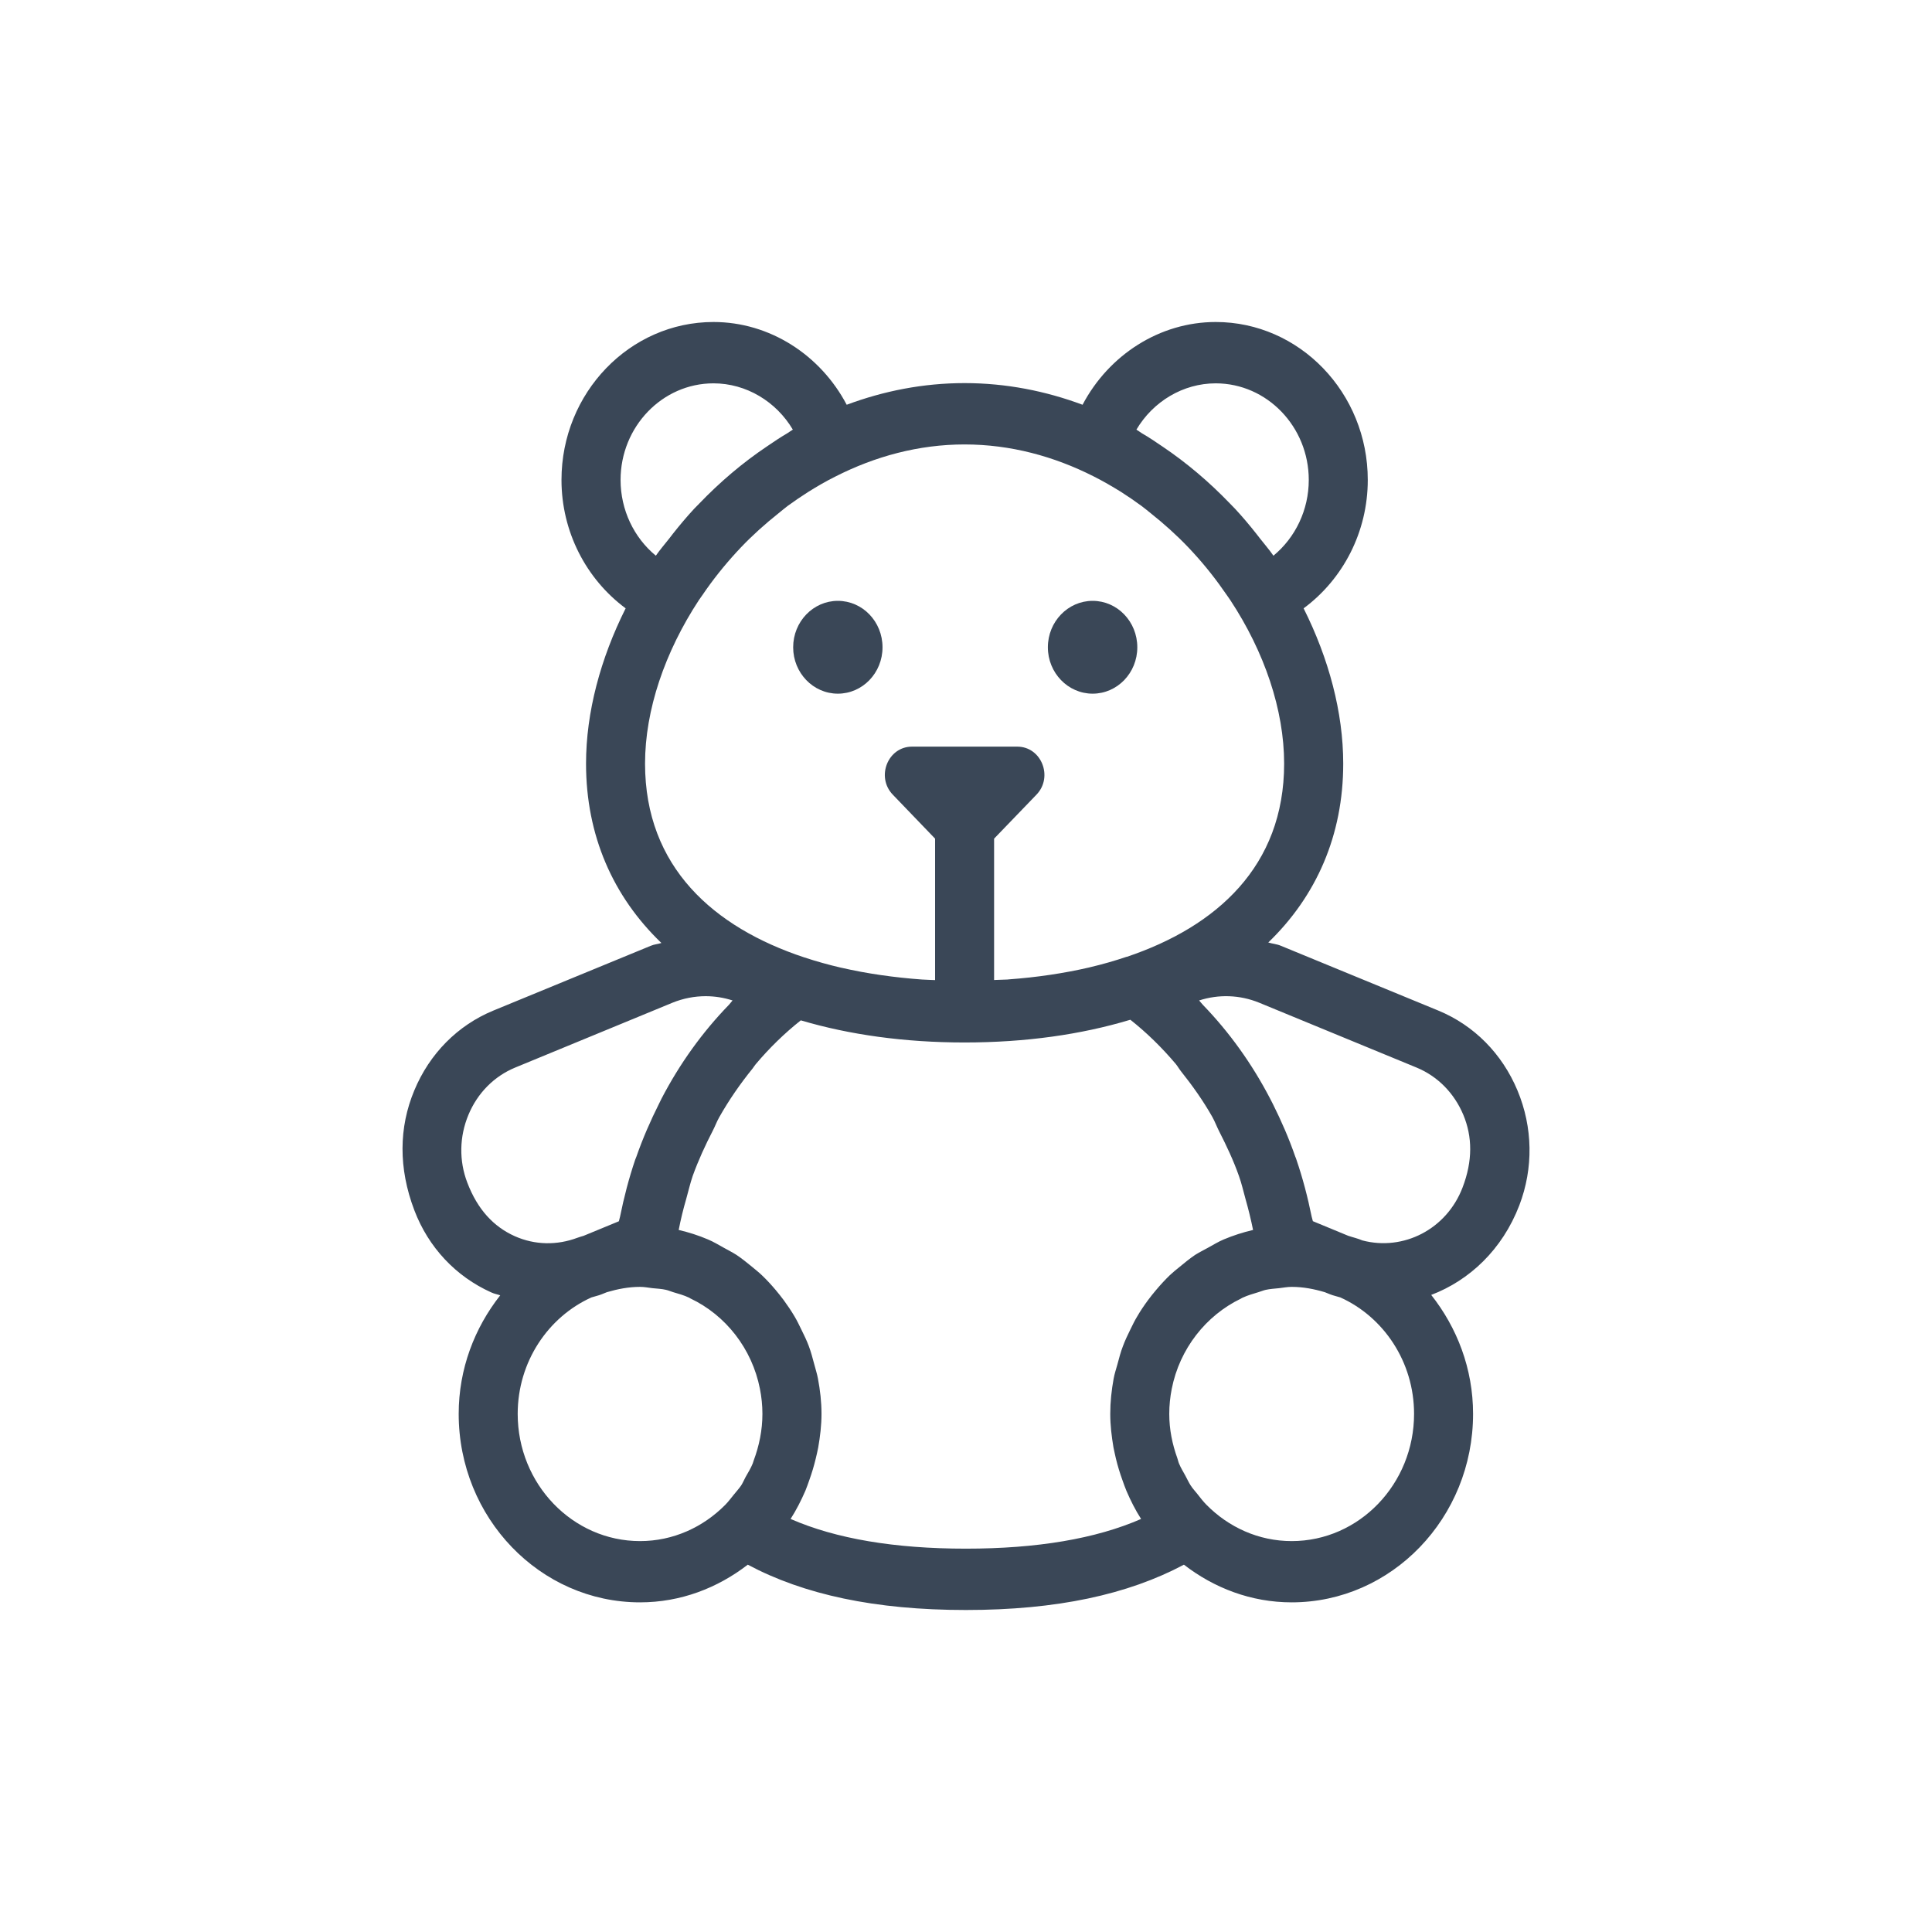 <svg width="24" height="24" viewBox="0 0 24 24" fill="none" xmlns="http://www.w3.org/2000/svg">
<path fill-rule="evenodd" clip-rule="evenodd" d="M13.573 8.617C13.88 8.617 14.128 8.359 14.128 8.041C14.128 7.722 13.88 7.464 13.573 7.464C13.267 7.464 13.017 7.722 13.017 8.041C13.017 8.359 13.267 8.617 13.573 8.617Z" fill="#3A4757"/>
<path fill-rule="evenodd" clip-rule="evenodd" d="M10.408 8.617C10.715 8.617 10.963 8.359 10.963 8.041C10.963 7.722 10.715 7.464 10.408 7.464C10.102 7.464 9.853 7.722 9.853 8.041C9.853 8.359 10.102 8.617 10.408 8.617Z" fill="#3A4757"/>
<path fill-rule="evenodd" clip-rule="evenodd" d="M18.168 14.753C17.969 15.272 17.433 15.543 16.924 15.409C16.867 15.384 16.805 15.371 16.747 15.351L16.309 15.17C16.305 15.151 16.298 15.133 16.294 15.114C16.245 14.872 16.183 14.635 16.105 14.407C16.101 14.393 16.095 14.379 16.09 14.367C16.011 14.139 15.916 13.922 15.811 13.712C15.798 13.688 15.787 13.665 15.775 13.642C15.55 13.211 15.27 12.821 14.943 12.483C14.926 12.466 14.912 12.445 14.896 12.428C15.137 12.35 15.4 12.357 15.642 12.456L17.598 13.262C17.859 13.37 18.065 13.579 18.178 13.849C18.291 14.12 18.296 14.42 18.168 14.753ZM16.046 19.144C15.634 19.144 15.262 18.971 14.989 18.695C14.947 18.653 14.912 18.607 14.876 18.561C14.848 18.525 14.816 18.492 14.791 18.453C14.767 18.416 14.748 18.374 14.727 18.335C14.699 18.283 14.668 18.234 14.646 18.18C14.637 18.159 14.633 18.135 14.625 18.113C14.563 17.941 14.525 17.758 14.525 17.564C14.525 17.457 14.536 17.353 14.556 17.252C14.654 16.755 14.981 16.341 15.415 16.132C15.422 16.128 15.429 16.123 15.437 16.12C15.499 16.091 15.566 16.072 15.632 16.052C15.663 16.043 15.692 16.03 15.723 16.023C15.777 16.011 15.834 16.008 15.891 16.002C15.942 15.996 15.993 15.986 16.046 15.986C16.189 15.986 16.326 16.013 16.457 16.052L16.522 16.078C16.564 16.095 16.607 16.103 16.65 16.117C17.188 16.36 17.566 16.917 17.566 17.564C17.566 18.435 16.884 19.144 16.046 19.144ZM11.998 19.238C11.114 19.238 10.384 19.115 9.821 18.869C9.892 18.758 9.952 18.64 10.005 18.518C10.023 18.475 10.037 18.432 10.053 18.388C10.085 18.299 10.112 18.209 10.134 18.117C10.145 18.072 10.155 18.027 10.164 17.982C10.188 17.845 10.205 17.705 10.205 17.564C10.205 17.414 10.188 17.269 10.161 17.126C10.15 17.066 10.131 17.009 10.116 16.951C10.095 16.873 10.075 16.795 10.047 16.721C10.021 16.651 9.988 16.584 9.955 16.517C9.928 16.461 9.901 16.405 9.87 16.353C9.828 16.282 9.783 16.216 9.735 16.15C9.703 16.107 9.67 16.066 9.635 16.024C9.581 15.96 9.525 15.899 9.464 15.841C9.427 15.805 9.385 15.773 9.345 15.739C9.281 15.687 9.218 15.635 9.149 15.589C9.099 15.557 9.047 15.531 8.995 15.502C8.929 15.466 8.865 15.426 8.795 15.397C8.678 15.347 8.556 15.308 8.431 15.279C8.456 15.15 8.487 15.022 8.524 14.895C8.551 14.8 8.573 14.701 8.605 14.608C8.676 14.411 8.762 14.225 8.856 14.043C8.884 13.989 8.905 13.93 8.935 13.878C9.057 13.662 9.197 13.461 9.35 13.272C9.363 13.256 9.373 13.237 9.387 13.221C9.557 13.019 9.745 12.836 9.948 12.675C9.949 12.676 9.952 12.676 9.954 12.677C10.551 12.853 11.231 12.95 11.982 12.95C12.743 12.95 13.429 12.851 14.03 12.671C14.034 12.67 14.038 12.669 14.042 12.668C14.246 12.829 14.434 13.014 14.606 13.217C14.629 13.245 14.647 13.278 14.67 13.307C14.812 13.485 14.945 13.672 15.06 13.875C15.091 13.931 15.114 13.992 15.143 14.05C15.235 14.23 15.322 14.414 15.39 14.607C15.424 14.701 15.446 14.8 15.473 14.897C15.509 15.023 15.54 15.15 15.566 15.279C15.441 15.308 15.318 15.348 15.201 15.397C15.133 15.426 15.069 15.465 15.004 15.501C14.951 15.53 14.897 15.557 14.846 15.589C14.778 15.635 14.715 15.687 14.652 15.739C14.611 15.772 14.57 15.805 14.532 15.841C14.472 15.899 14.416 15.96 14.362 16.024C14.327 16.066 14.293 16.107 14.261 16.151C14.213 16.216 14.168 16.282 14.127 16.353C14.095 16.405 14.068 16.462 14.041 16.517C14.008 16.584 13.976 16.651 13.95 16.721C13.921 16.795 13.901 16.874 13.88 16.952C13.864 17.009 13.845 17.066 13.834 17.126C13.808 17.269 13.792 17.414 13.792 17.564C13.792 17.705 13.809 17.844 13.832 17.981C13.841 18.027 13.852 18.072 13.862 18.118C13.884 18.209 13.911 18.298 13.943 18.386C13.959 18.43 13.974 18.475 13.993 18.52C14.045 18.641 14.104 18.758 14.175 18.869C13.612 19.115 12.882 19.238 11.998 19.238ZM6.431 17.564C6.431 16.917 6.809 16.36 7.347 16.117C7.389 16.103 7.433 16.095 7.474 16.078L7.539 16.052C7.671 16.013 7.808 15.986 7.951 15.986C8.004 15.986 8.053 15.996 8.104 16.002C8.161 16.008 8.219 16.01 8.274 16.023C8.304 16.03 8.331 16.042 8.36 16.051C8.428 16.071 8.497 16.09 8.56 16.12C8.566 16.123 8.571 16.127 8.577 16.13C9.014 16.337 9.342 16.753 9.44 17.252C9.46 17.353 9.471 17.457 9.471 17.564C9.471 17.768 9.43 17.962 9.363 18.142C9.358 18.154 9.356 18.167 9.351 18.179C9.327 18.239 9.293 18.293 9.261 18.35C9.243 18.384 9.228 18.42 9.207 18.453C9.179 18.494 9.146 18.529 9.115 18.568C9.08 18.61 9.048 18.655 9.009 18.694C8.735 18.971 8.362 19.144 7.951 19.144C7.113 19.144 6.431 18.435 6.431 17.564ZM5.805 14.691C5.701 14.42 5.706 14.12 5.819 13.849C5.931 13.579 6.138 13.37 6.399 13.262L8.354 12.456C8.487 12.402 8.627 12.375 8.766 12.375C8.879 12.375 8.992 12.393 9.1 12.428C9.084 12.445 9.071 12.466 9.055 12.482C8.725 12.822 8.444 13.213 8.219 13.645C8.208 13.666 8.198 13.688 8.188 13.708C8.081 13.921 7.985 14.141 7.905 14.37C7.9 14.383 7.896 14.394 7.891 14.405C7.813 14.635 7.751 14.873 7.702 15.116C7.699 15.134 7.691 15.152 7.688 15.171L7.249 15.352C7.224 15.36 7.198 15.366 7.173 15.376C6.92 15.471 6.645 15.468 6.394 15.356C6.133 15.239 5.932 15.025 5.805 14.691ZM8.013 9.486C8.013 8.818 8.26 8.098 8.681 7.456C8.695 7.435 8.711 7.414 8.726 7.392C8.852 7.206 8.994 7.028 9.148 6.86C9.167 6.84 9.185 6.82 9.204 6.8C9.349 6.648 9.505 6.508 9.67 6.377C9.709 6.346 9.747 6.313 9.787 6.283C9.87 6.223 9.955 6.165 10.04 6.111C10.151 6.042 10.263 5.976 10.379 5.919C10.869 5.67 11.411 5.521 11.982 5.521C12.553 5.521 13.094 5.669 13.584 5.917C13.7 5.975 13.813 6.041 13.925 6.11C14.011 6.165 14.096 6.223 14.179 6.284C14.219 6.313 14.256 6.345 14.294 6.375C14.46 6.507 14.617 6.648 14.762 6.8C14.78 6.82 14.799 6.84 14.817 6.859C14.973 7.028 15.113 7.207 15.241 7.394C15.255 7.415 15.27 7.435 15.284 7.456C15.707 8.098 15.952 8.818 15.952 9.486C15.952 10.763 15.109 11.512 13.998 11.886C13.996 11.886 13.995 11.886 13.994 11.886C13.849 11.935 13.696 11.979 13.538 12.016C13.536 12.017 13.533 12.017 13.531 12.018C13.215 12.091 12.878 12.141 12.533 12.166L12.514 12.168C12.458 12.171 12.404 12.171 12.349 12.174V10.418L12.875 9.872C13.087 9.652 12.937 9.275 12.637 9.275H11.329C11.029 9.275 10.879 9.652 11.091 9.872L11.616 10.418V12.175C11.57 12.172 11.523 12.173 11.476 12.169C11.47 12.169 11.462 12.168 11.454 12.168C11.109 12.143 10.771 12.095 10.454 12.022C10.453 12.022 10.453 12.022 10.452 12.022C10.292 11.985 10.138 11.942 9.991 11.893H9.99C8.868 11.521 8.013 10.772 8.013 9.486ZM8.147 6.903C7.874 6.678 7.709 6.334 7.709 5.962C7.709 5.301 8.227 4.762 8.863 4.762C9.27 4.762 9.642 4.988 9.849 5.337C9.826 5.35 9.805 5.367 9.782 5.381C9.695 5.432 9.611 5.488 9.528 5.545C9.224 5.749 8.942 5.989 8.684 6.258C8.665 6.278 8.644 6.298 8.625 6.318C8.532 6.418 8.446 6.521 8.361 6.628C8.345 6.648 8.329 6.668 8.314 6.689C8.258 6.76 8.199 6.828 8.147 6.903ZM14.117 5.337C14.323 4.988 14.696 4.762 15.102 4.762C15.739 4.762 16.258 5.301 16.258 5.962C16.258 6.334 16.092 6.678 15.819 6.903C15.768 6.829 15.708 6.761 15.653 6.69C15.636 6.669 15.62 6.648 15.603 6.626C15.52 6.521 15.434 6.419 15.343 6.321C15.321 6.297 15.297 6.275 15.275 6.251C15.02 5.986 14.741 5.749 14.441 5.547C14.357 5.49 14.272 5.432 14.183 5.381C14.161 5.367 14.139 5.35 14.117 5.337ZM18.851 13.547C18.66 13.089 18.311 12.737 17.868 12.554L15.912 11.749C15.861 11.727 15.807 11.724 15.755 11.708C16.353 11.131 16.686 10.376 16.686 9.486C16.686 8.849 16.507 8.182 16.194 7.557C16.686 7.193 16.991 6.605 16.991 5.962C16.991 4.88 16.144 4 15.102 4C14.406 4 13.774 4.409 13.448 5.028C12.989 4.857 12.497 4.759 11.982 4.759C11.468 4.759 10.977 4.857 10.518 5.028C10.192 4.409 9.561 4 8.863 4C7.823 4 6.975 4.88 6.975 5.962C6.975 6.605 7.281 7.193 7.772 7.557C7.459 8.182 7.28 8.849 7.28 9.486C7.28 10.379 7.615 11.137 8.216 11.714C8.172 11.729 8.127 11.73 8.084 11.749L6.128 12.554C5.685 12.737 5.336 13.089 5.146 13.547C4.955 14.005 4.948 14.511 5.147 15.034C5.322 15.495 5.662 15.857 6.103 16.055C6.139 16.072 6.177 16.078 6.214 16.091C5.896 16.495 5.698 17.003 5.698 17.564C5.698 18.855 6.708 19.905 7.951 19.905C8.454 19.905 8.914 19.727 9.289 19.437C9.985 19.808 10.868 20 11.998 20C13.128 20 14.01 19.808 14.707 19.437C15.082 19.727 15.542 19.905 16.046 19.905C17.288 19.905 18.299 18.855 18.299 17.564C18.299 17.001 18.099 16.491 17.779 16.086C18.252 15.906 18.662 15.525 18.874 14.972C19.05 14.511 19.042 14.005 18.851 13.547Z" fill="#3A4757"/>
</svg>